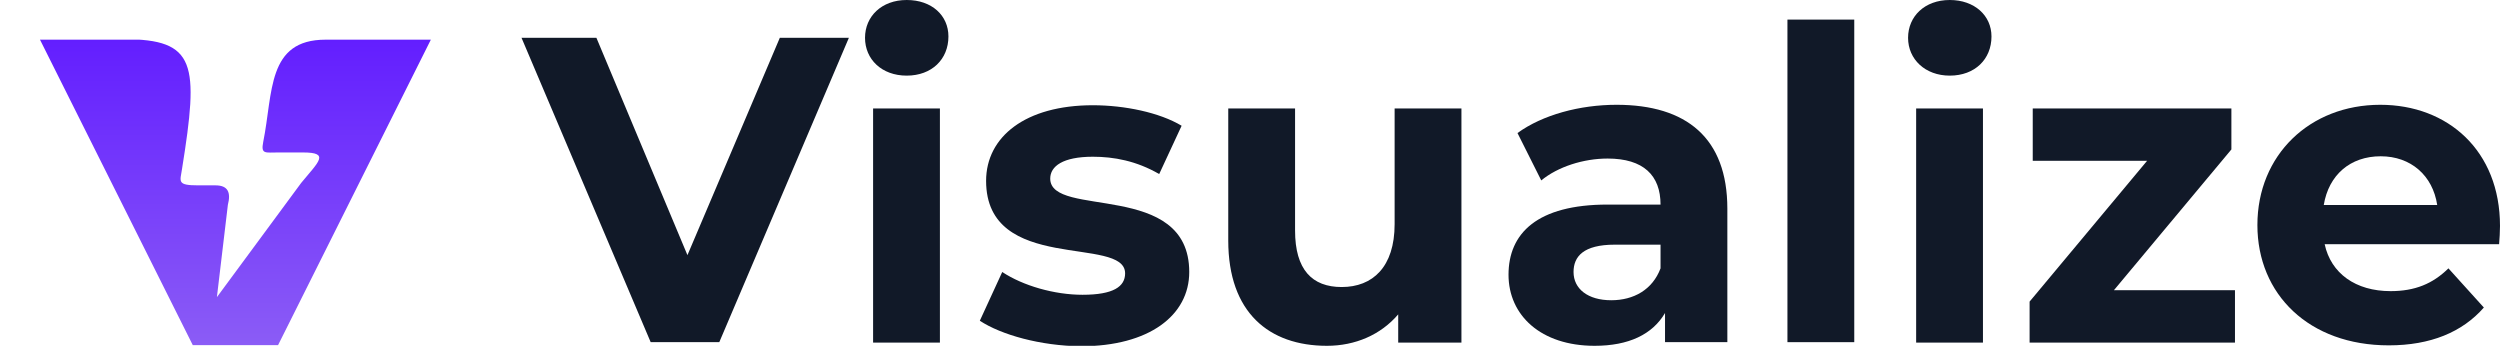 <svg width="441" height="61" viewBox="0 0 441 61" fill="none" xmlns="http://www.w3.org/2000/svg">
<g clip-path="url(#clip0_776_30173)">
<path d="M149.742 6.671L126.882 60.357H114.779L91.997 6.671H105.207L121.265 45.007L137.56 6.671H149.742Z" fill="#111928"/>
<path d="M152.59 6.671C152.59 2.893 155.517 0 159.946 0C164.376 0 167.303 2.733 167.303 6.43C167.303 10.448 164.376 13.341 159.946 13.341C155.517 13.341 152.59 10.448 152.59 6.671ZM154.014 19.128H165.8V60.437H154.014V19.128Z" fill="#111928"/>
<path d="M172.84 56.58L176.795 47.98C180.434 50.391 185.971 51.999 190.955 51.999C196.413 51.999 198.47 50.552 198.47 48.221C198.47 41.47 173.948 48.382 173.948 31.906C173.948 24.111 180.909 18.565 192.774 18.565C198.391 18.565 204.561 19.851 208.437 22.182L204.482 30.701C200.447 28.37 196.492 27.647 192.774 27.647C187.474 27.647 185.26 29.335 185.26 31.505C185.26 38.577 209.782 31.746 209.782 47.98C209.782 55.615 202.741 61.08 190.639 61.08C183.519 61 176.637 59.071 172.84 56.58Z" fill="#111928"/>
<path d="M257.797 19.128V60.437H246.644V55.455C243.559 59.071 239.05 61 234.066 61C223.862 61 216.664 55.133 216.664 42.435V19.128H228.45V40.667C228.45 47.578 231.456 50.632 236.677 50.632C242.135 50.632 246.011 47.096 246.011 39.541V19.128H257.797Z" fill="#111928"/>
<path d="M304.705 36.809V60.357H293.71V55.214C291.495 58.991 287.303 61 281.291 61C271.798 61 266.103 55.615 266.103 48.462C266.103 41.149 271.166 36.086 283.585 36.086H292.919C292.919 30.942 289.913 27.968 283.585 27.968C279.313 27.968 274.804 29.415 271.878 31.826L267.685 23.468C272.115 20.253 278.68 18.485 285.167 18.485C297.507 18.485 304.705 24.352 304.705 36.809ZM292.919 47.337V43.158H284.85C279.313 43.158 277.573 45.248 277.573 47.98C277.573 50.954 280.104 52.963 284.218 52.963C288.173 52.963 291.495 51.115 292.919 47.337Z" fill="#111928"/>
<path d="M315.305 3.456H327.092V60.357H315.305V3.456Z" fill="#111928"/>
<path d="M336.584 6.671C336.584 2.893 339.511 0 343.941 0C348.291 0 351.297 2.733 351.297 6.43C351.297 10.448 348.37 13.341 343.941 13.341C339.59 13.341 336.584 10.448 336.584 6.671ZM338.008 19.128H349.794V60.437H338.008V19.128Z" fill="#111928"/>
<path d="M394.25 51.195V60.437H358.021V53.204L378.746 28.37H358.575V19.128H393.617V26.361L372.892 51.195H394.25Z" fill="#111928"/>
<path d="M440.842 43.078H410.071C411.178 48.221 415.529 51.356 421.699 51.356C425.97 51.356 429.134 50.07 431.903 47.337L438.152 54.249C434.355 58.589 428.739 60.92 421.382 60.92C407.302 60.92 398.205 51.918 398.205 39.702C398.205 27.325 407.46 18.485 419.879 18.485C431.824 18.485 441 26.602 441 39.863C441 40.827 440.921 42.113 440.842 43.078ZM409.912 36.166H429.925C429.134 30.942 425.258 27.567 419.958 27.567C414.579 27.567 410.782 30.862 409.912 36.166Z" fill="#111928"/>
<g clip-path="url(#clip1_776_30173)">
<path fill-rule="evenodd" clip-rule="evenodd" d="M57.433 6.998C47.073 6.998 48.191 16.335 46.428 25.061C45.998 27.243 46.772 26.894 49.093 26.894H53.435C58.25 26.894 56.229 28.508 53.134 32.26L38.261 52.418L40.195 36.144C40.754 33.962 40.238 32.697 38.003 32.697H34.951C31.168 32.697 31.77 32.042 32.114 29.773C35.08 11.23 34.65 6.911 21.797 6.911H7.01L34.005 60.882H41.528H49.05L76.046 6.911H57.433" fill="url(#paint0_linear_776_30173)"/>
</g>
</g>
<defs>
<linearGradient id="paint0_linear_776_30173" x1="41.528" y1="60.882" x2="41.528" y2="6.911" gradientUnits="userSpaceOnUse">
<stop stop-color="#8B5CF6"/>
<stop offset="1" stop-color="#631EFF"/>
</linearGradient>
<clipPath id="clip0_776_30173">
<rect width="441" height="61" fill="white"/>
</clipPath>
<clipPath id="clip1_776_30173">
<rect width="69" height="54" fill="white" transform="translate(7 7)"/>
</clipPath>
</defs>
</svg>
